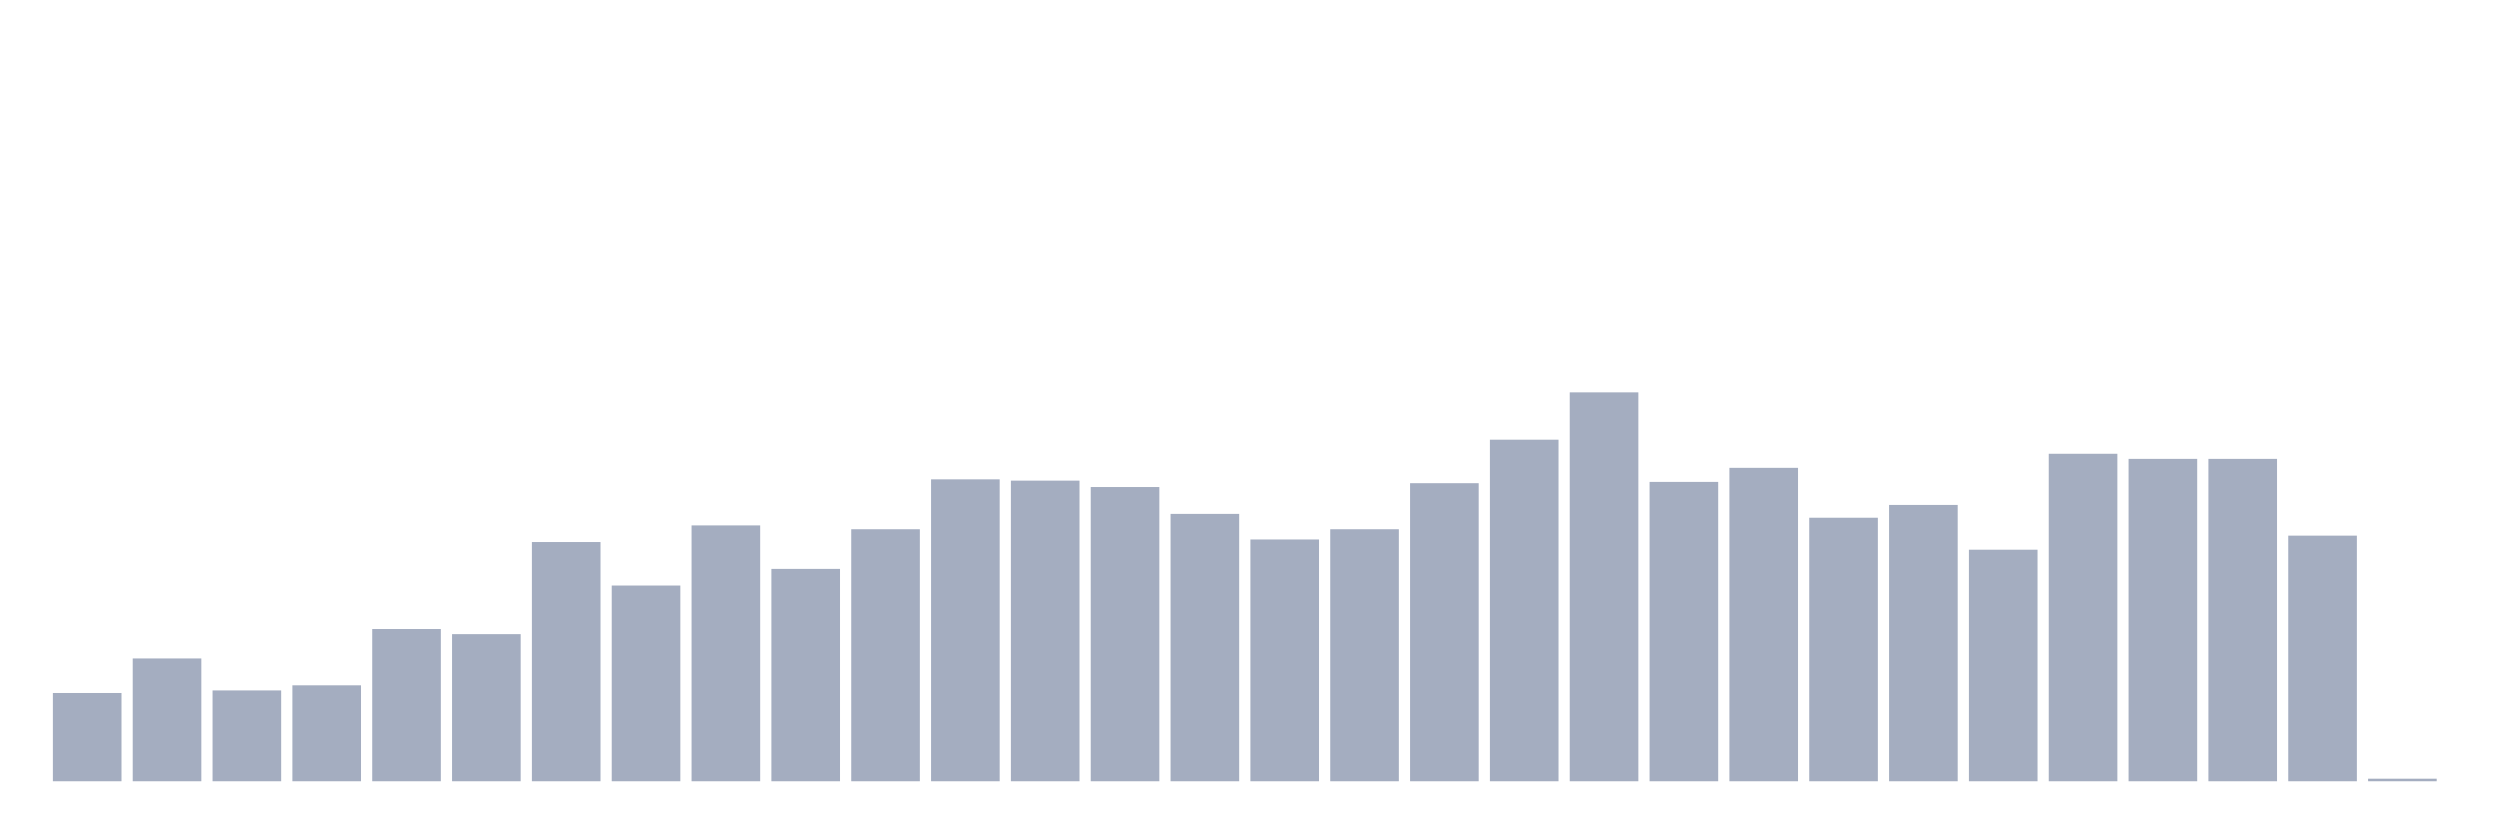 <svg xmlns="http://www.w3.org/2000/svg" viewBox="0 0 480 160"><g transform="translate(10,10)"><rect class="bar" x="0.153" width="13.175" y="123.053" height="16.947" fill="rgb(164,173,192)"></rect><rect class="bar" x="15.482" width="13.175" y="116.421" height="23.579" fill="rgb(164,173,192)"></rect><rect class="bar" x="30.81" width="13.175" y="122.561" height="17.439" fill="rgb(164,173,192)"></rect><rect class="bar" x="46.138" width="13.175" y="121.579" height="18.421" fill="rgb(164,173,192)"></rect><rect class="bar" x="61.466" width="13.175" y="110.772" height="29.228" fill="rgb(164,173,192)"></rect><rect class="bar" x="76.794" width="13.175" y="111.754" height="28.246" fill="rgb(164,173,192)"></rect><rect class="bar" x="92.123" width="13.175" y="94.07" height="45.93" fill="rgb(164,173,192)"></rect><rect class="bar" x="107.451" width="13.175" y="102.421" height="37.579" fill="rgb(164,173,192)"></rect><rect class="bar" x="122.779" width="13.175" y="90.877" height="49.123" fill="rgb(164,173,192)"></rect><rect class="bar" x="138.107" width="13.175" y="99.228" height="40.772" fill="rgb(164,173,192)"></rect><rect class="bar" x="153.436" width="13.175" y="91.614" height="48.386" fill="rgb(164,173,192)"></rect><rect class="bar" x="168.764" width="13.175" y="82.035" height="57.965" fill="rgb(164,173,192)"></rect><rect class="bar" x="184.092" width="13.175" y="82.281" height="57.719" fill="rgb(164,173,192)"></rect><rect class="bar" x="199.42" width="13.175" y="83.509" height="56.491" fill="rgb(164,173,192)"></rect><rect class="bar" x="214.748" width="13.175" y="88.667" height="51.333" fill="rgb(164,173,192)"></rect><rect class="bar" x="230.077" width="13.175" y="93.579" height="46.421" fill="rgb(164,173,192)"></rect><rect class="bar" x="245.405" width="13.175" y="91.614" height="48.386" fill="rgb(164,173,192)"></rect><rect class="bar" x="260.733" width="13.175" y="82.772" height="57.228" fill="rgb(164,173,192)"></rect><rect class="bar" x="276.061" width="13.175" y="74.421" height="65.579" fill="rgb(164,173,192)"></rect><rect class="bar" x="291.39" width="13.175" y="65.333" height="74.667" fill="rgb(164,173,192)"></rect><rect class="bar" x="306.718" width="13.175" y="82.526" height="57.474" fill="rgb(164,173,192)"></rect><rect class="bar" x="322.046" width="13.175" y="79.825" height="60.175" fill="rgb(164,173,192)"></rect><rect class="bar" x="337.374" width="13.175" y="89.404" height="50.596" fill="rgb(164,173,192)"></rect><rect class="bar" x="352.702" width="13.175" y="86.947" height="53.053" fill="rgb(164,173,192)"></rect><rect class="bar" x="368.031" width="13.175" y="95.544" height="44.456" fill="rgb(164,173,192)"></rect><rect class="bar" x="383.359" width="13.175" y="77.123" height="62.877" fill="rgb(164,173,192)"></rect><rect class="bar" x="398.687" width="13.175" y="78.105" height="61.895" fill="rgb(164,173,192)"></rect><rect class="bar" x="414.015" width="13.175" y="78.105" height="61.895" fill="rgb(164,173,192)"></rect><rect class="bar" x="429.344" width="13.175" y="92.842" height="47.158" fill="rgb(164,173,192)"></rect><rect class="bar" x="444.672" width="13.175" y="139.509" height="0.491" fill="rgb(164,173,192)"></rect></g></svg>